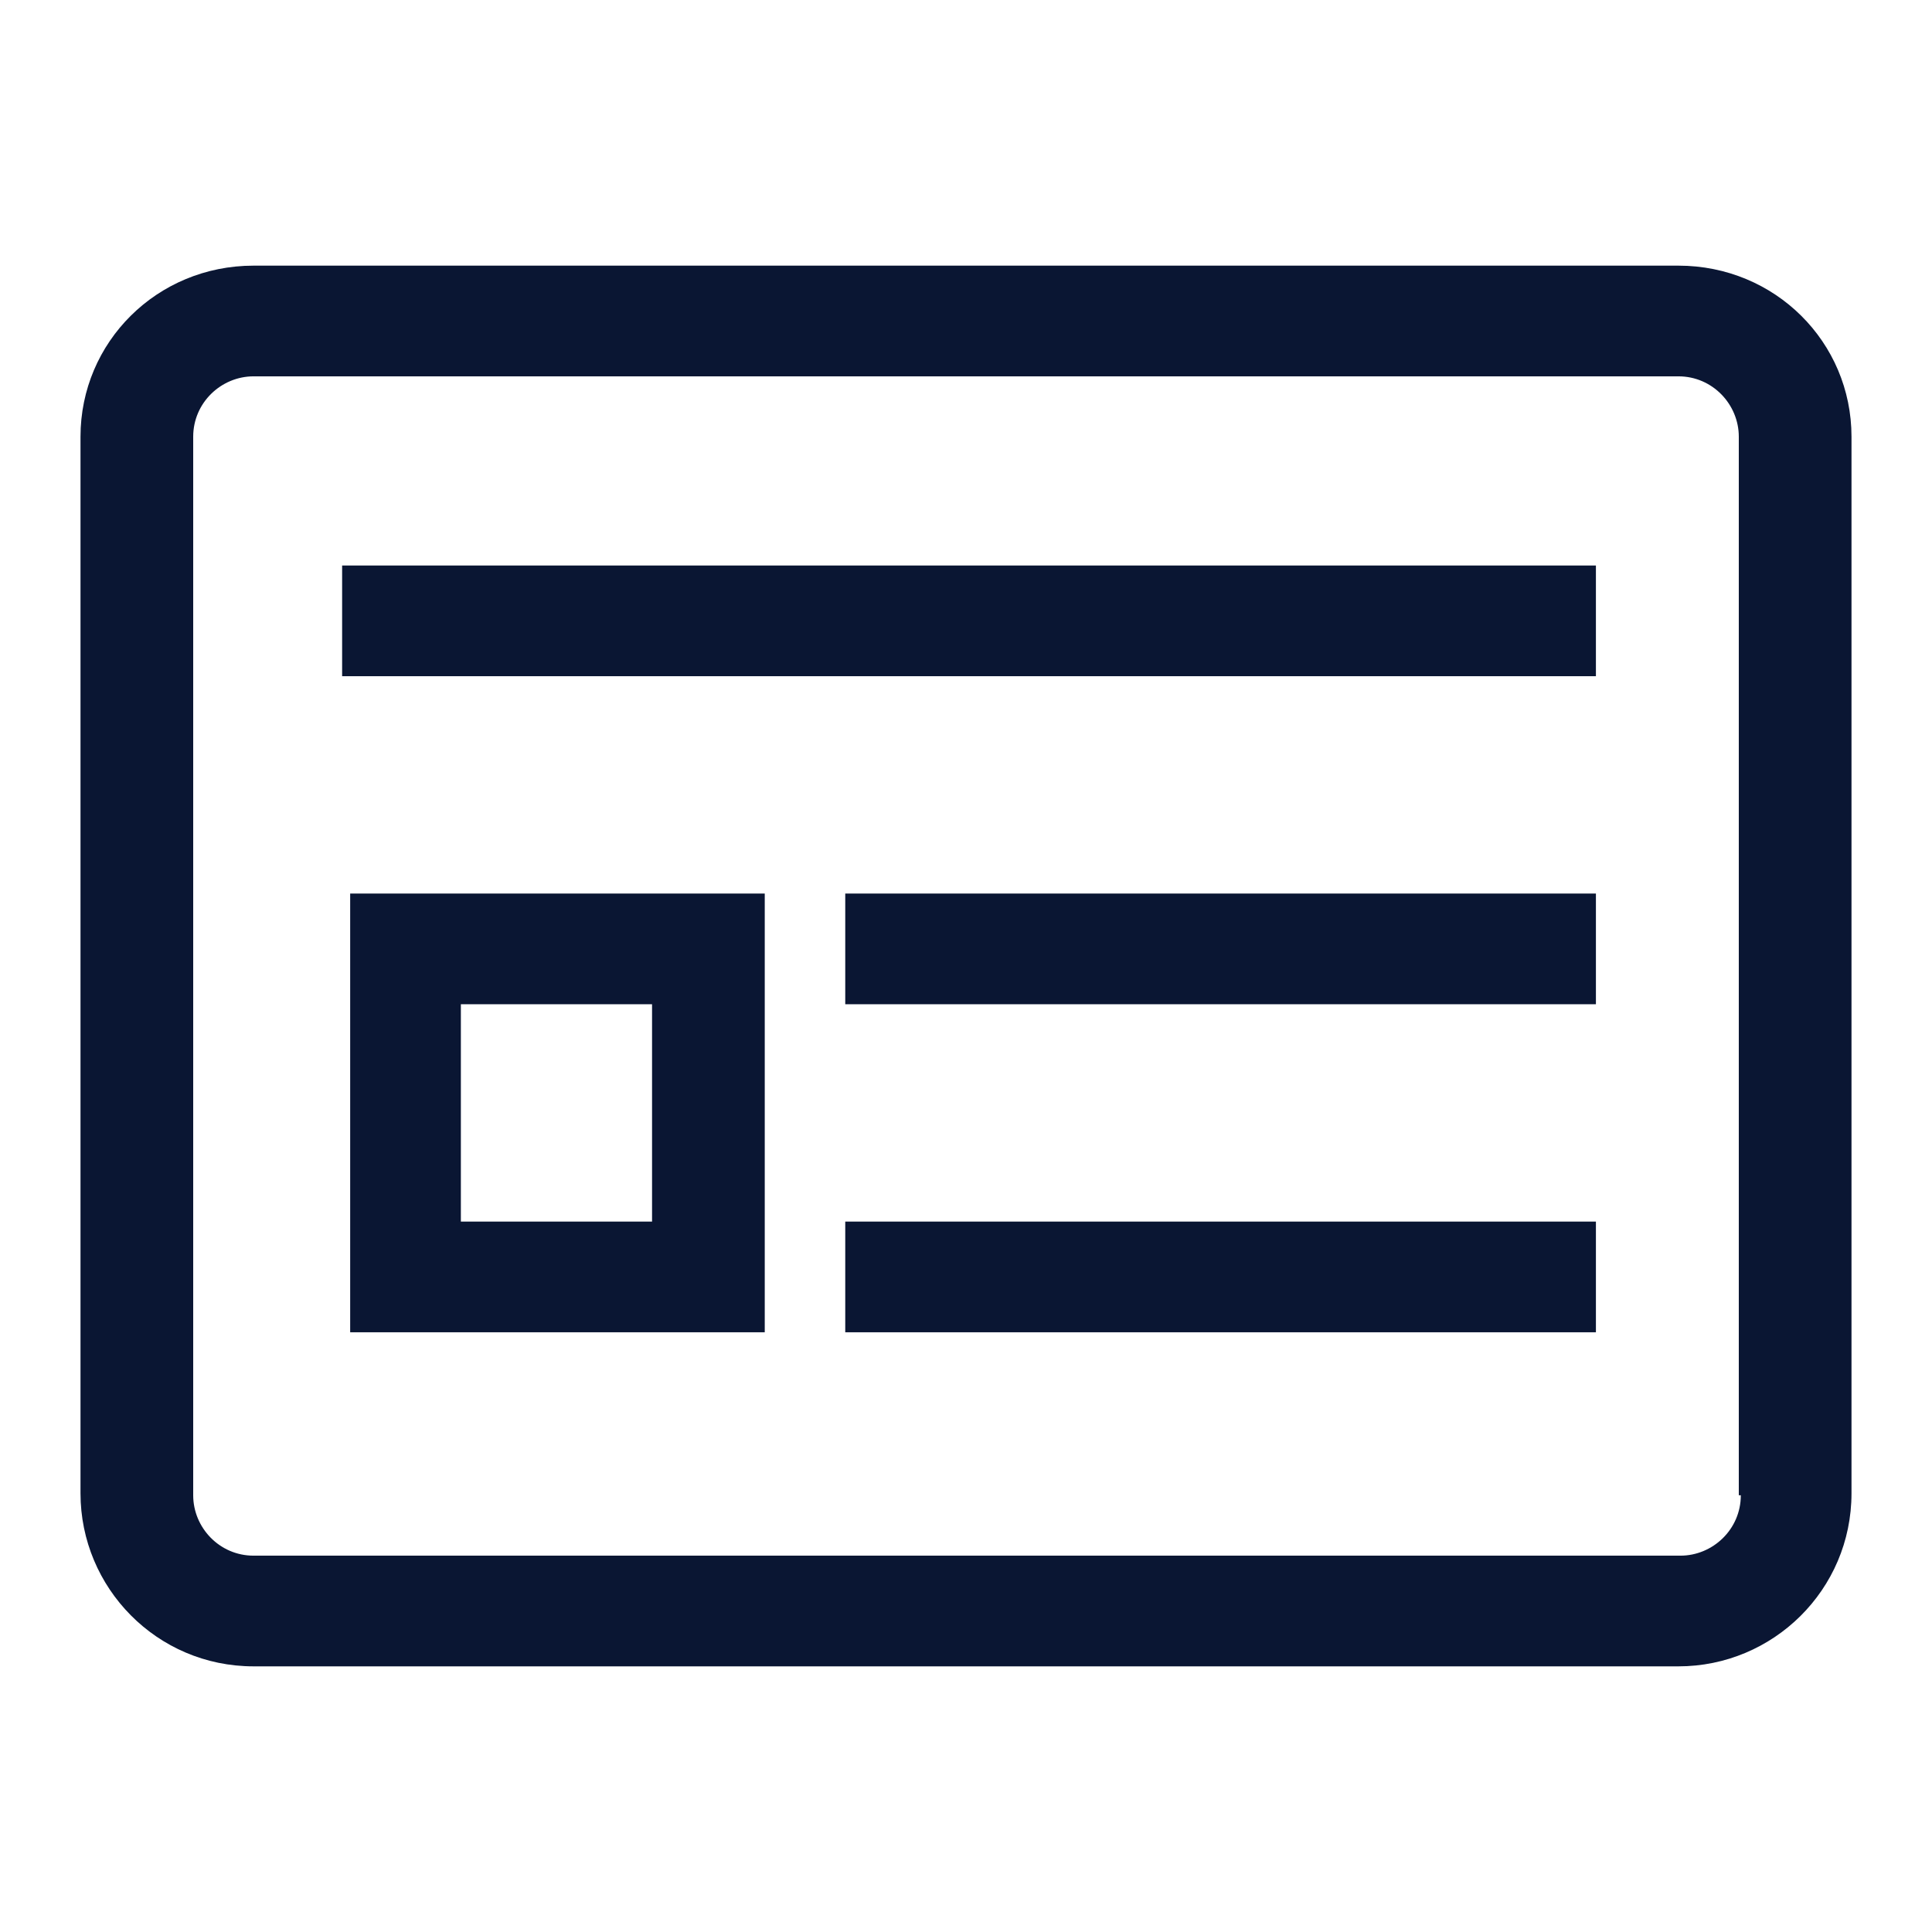 <?xml version="1.0" encoding="utf-8"?>
<!-- Generator: Adobe Illustrator 22.1.0, SVG Export Plug-In . SVG Version: 6.00 Build 0)  -->
<svg version="1.1" id="图层_1" xmlns="http://www.w3.org/2000/svg" xmlns:xlink="http://www.w3.org/1999/xlink" x="0px" y="0px"
	 viewBox="0 0 96 96" style="enable-background:new 0 0 96 96;" xml:space="preserve">
<style type="text/css">
	.st0{fill:#0A1633;}
</style>
<title>ymywl/icon_ÃÂ¨ÃÂ¯ÃÂÃÂ¤ÃÂ¹ÃÂ¦ÃÂ§ÃÂ®ÃÂ¡ÃÂ§ÃÂÃÂ</title>
<desc>Created with Sketch.</desc>
<g id="Clip-2">
</g>
<g>
	<path class="st0" d="M83.4,13.2H12.6C7.8,13.2,4,17,4,21.7v52.5c0,4.7,3.8,8.6,8.6,8.6h70.8c4.7,0,8.6-3.8,8.6-8.6V21.7
		C92,17,88.2,13.2,83.4,13.2z M86.5,74.3c0,1.7-1.4,3-3,3H12.6c-1.7,0-3-1.4-3-3V21.7c0-1.7,1.4-3,3-3h70.8c1.7,0,3,1.4,3,3V74.3z"
		/>
	<rect x="17" y="28.1" class="st0" width="62.3" height="5.5"/>
	<rect x="42" y="44.4" class="st0" width="37.3" height="5.5"/>
	<rect x="42" y="60.7" class="st0" width="37.3" height="5.5"/>
	<path class="st0" d="M17.4,66.2h20.6V44.4H17.4V66.2z M22.9,49.9h9.5v10.8h-9.5V49.9z"/>
</g>
</svg>
